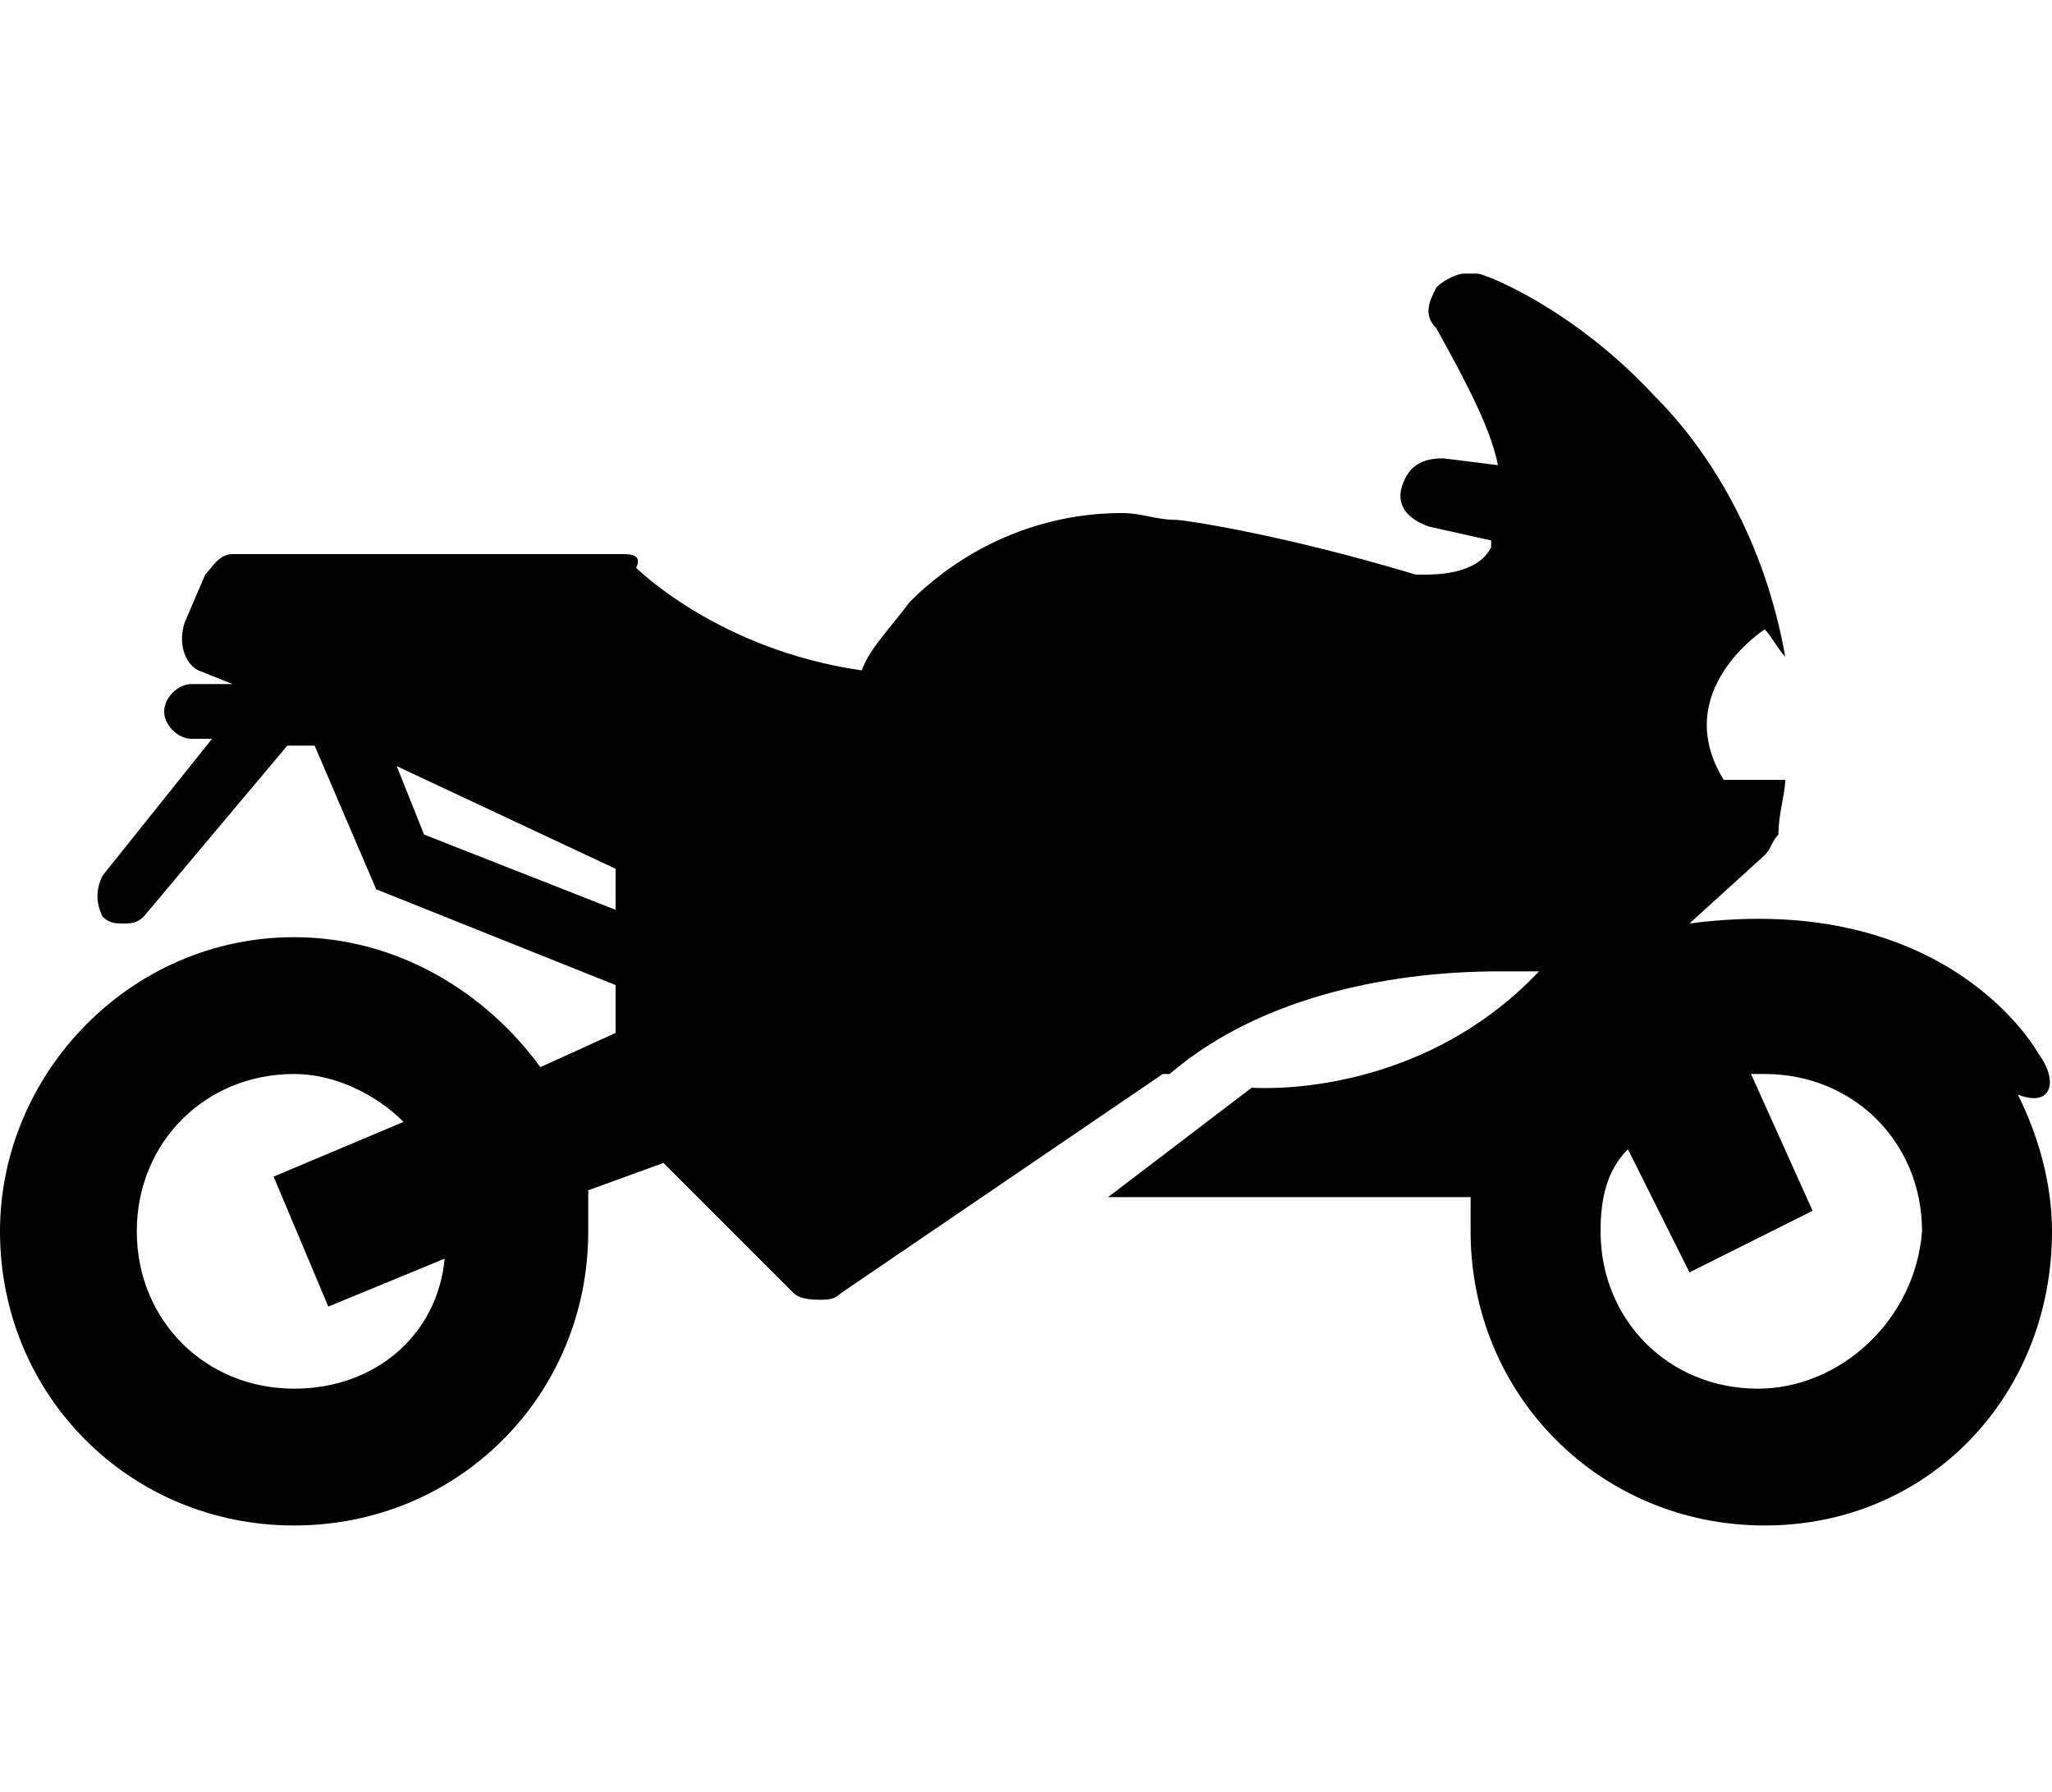 <?xml version="1.0" encoding="utf-8"?>
<!-- Generator: Adobe Illustrator 21.0.1, SVG Export Plug-In . SVG Version: 6.00 Build 0)  -->
<svg version="1.1" id="Шар_1" xmlns="http://www.w3.org/2000/svg" xmlns:xlink="http://www.w3.org/1999/xlink" x="0px" y="0px"
	 viewBox="0 0 30 26.2" style="enable-background:new 0 0 30 26.2;" xml:space="preserve">
<g>
	<g>
		<path d="M4.3,13.7C1.9,13.7,0,15.7,0,18c0,2.4,1.9,4.3,4.3,4.3s4.3-1.9,4.3-4.3c0-0.2,0-0.4,0-0.6L9.7,17l1.9,1.9
			C11.7,19,11.9,19,12,19c0.1,0,0.2,0,0.3-0.1l4.7-3.2c0,0,0,0,0.1,0c1.4-1.2,3.4-1.5,4.8-1.5c0.2,0,0.4,0,0.6,0
			c-1.8,1.9-4.2,1.7-4.2,1.7l-2.1,1.6h5.3c0,0.2,0,0.3,0,0.5c0,2.4,1.9,4.3,4.3,4.3S30,20.4,30,18c0-0.7-0.2-1.4-0.5-2
			c0.5,0.2,0.6-0.2,0.3-0.6c0,0-1.3-2.4-5.1-1.9l1.1-1c0.1-0.1,0.1-0.2,0.2-0.3c0-0.3,0.1-0.6,0.1-0.8h-0.9
			c-0.8-1.3,0.6-2.2,0.6-2.2c0.1,0.1,0.2,0.3,0.3,0.4c-0.3-1.7-1.1-3-1.9-3.8C23,4.5,21.7,4,21.6,4c-0.1,0-0.1,0-0.2,0
			c-0.1,0-0.3,0.1-0.4,0.2c-0.1,0.2-0.2,0.4,0,0.6c0.5,0.9,0.8,1.5,0.9,2l-0.8-0.1c-0.3,0-0.5,0.1-0.6,0.4s0.1,0.5,0.4,0.6l0.9,0.2
			c0,0,0,0.1,0,0.1c-0.2,0.4-0.8,0.4-1,0.4c0,0-0.1,0-0.1,0c-2-0.6-3.4-0.8-3.5-0.8c0,0,0,0,0,0c-0.3,0-0.5-0.1-0.8-0.1
			c-1.2,0-2.3,0.5-3.1,1.3c-0.3,0.4-0.6,0.7-0.7,1c-2.1-0.3-3.3-1.5-3.3-1.5C9.4,8.1,9.2,8.1,9.1,8.1h0L3.4,8.1
			C3.2,8.1,3.1,8.3,3,8.4L2.7,9.1c-0.1,0.3,0,0.6,0.2,0.7L3.4,10H2.8c-0.2,0-0.4,0.2-0.4,0.4c0,0.2,0.2,0.4,0.4,0.4h0.3l-1.6,2
			c-0.1,0.2-0.1,0.4,0,0.6c0.1,0.1,0.2,0.1,0.3,0.1c0.1,0,0.2,0,0.3-0.1l2.1-2.5h0.4l0.9,2.1L9,14.4v0.7l-1.1,0.5
			C7.1,14.5,5.8,13.7,4.3,13.7L4.3,13.7z M9,13.3l-2.8-1.1l-0.4-1L9,12.7C9,12.7,9,13.3,9,13.3z M25.7,20.3c-1.3,0-2.3-1-2.3-2.3
			c0-0.5,0.1-0.9,0.4-1.2l0.9,1.8l1.8-0.9l-0.9-2c0.1,0,0.1,0,0.2,0c1.3,0,2.3,1,2.3,2.3C28,19.3,26.9,20.3,25.7,20.3L25.7,20.3z
			 M4.3,20.3c-1.3,0-2.3-1-2.3-2.3s1-2.3,2.3-2.3c0.6,0,1.2,0.3,1.6,0.7l-1.9,0.8l0.8,1.9l1.7-0.7C6.4,19.5,5.5,20.3,4.3,20.3
			L4.3,20.3z"/>
	</g>
</g>
</svg>
